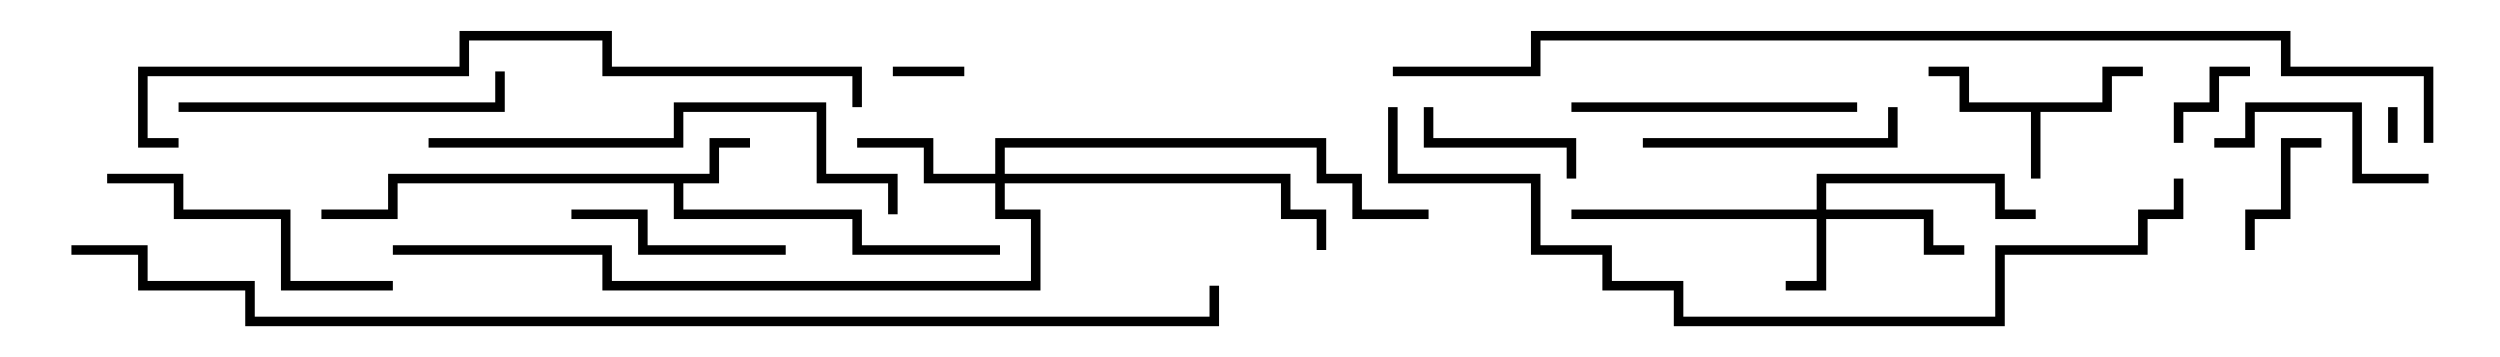 <svg version="1.1" width="105" height="15" xmlns="http://www.w3.org/2000/svg"><path d="M88.3,4.3L88.3,2.8L90,2.8L90,3.2L88.7,3.2L88.7,4.7L85.7,4.7L85.7,7.5L85.3,7.5L85.3,4.7L82.3,4.7L82.3,3.2L81,3.2L81,2.8L82.7,2.8L82.7,4.3z" stroke="none"/><path d="M29.8,7.3L29.8,5.8L31.5,5.8L31.5,6.2L30.2,6.2L30.2,7.7L28.7,7.7L28.7,8.8L36.2,8.8L36.2,10.3L42,10.3L42,10.7L35.8,10.7L35.8,9.2L28.3,9.2L28.3,7.7L16.7,7.7L16.7,9.2L13.5,9.2L13.5,8.8L16.3,8.8L16.3,7.3z" stroke="none"/><path d="M76.3,8.8L76.3,7.3L84.2,7.3L84.2,8.8L85.5,8.8L85.5,9.2L83.8,9.2L83.8,7.7L76.7,7.7L76.7,8.8L81.2,8.8L81.2,10.3L82.5,10.3L82.5,10.7L80.8,10.7L80.8,9.2L76.7,9.2L76.7,12.2L75,12.2L75,11.8L76.3,11.8L76.3,9.2L66,9.2L66,8.8z" stroke="none"/><path d="M41.8,7.3L41.8,5.8L55.7,5.8L55.7,7.3L57.2,7.3L57.2,8.8L60,8.8L60,9.2L56.8,9.2L56.8,7.7L55.3,7.7L55.3,6.2L42.2,6.2L42.2,7.3L54.2,7.3L54.2,8.8L55.7,8.8L55.7,10.5L55.3,10.5L55.3,9.2L53.8,9.2L53.8,7.7L42.2,7.7L42.2,8.8L43.7,8.8L43.7,12.2L25.3,12.2L25.3,10.7L16.5,10.7L16.5,10.3L25.7,10.3L25.7,11.8L43.3,11.8L43.3,9.2L41.8,9.2L41.8,7.7L38.8,7.7L38.8,6.2L36,6.2L36,5.8L39.2,5.8L39.2,7.3z" stroke="none"/><path d="M100.7,6L100.3,6L100.3,4.5L100.7,4.5z" stroke="none"/><path d="M37.5,3.2L37.5,2.8L40.5,2.8L40.5,3.2z" stroke="none"/><path d="M91.7,6L91.3,6L91.3,4.3L92.8,4.3L92.8,2.8L94.5,2.8L94.5,3.2L93.2,3.2L93.2,4.7L91.7,4.7z" stroke="none"/><path d="M94.7,10.5L94.3,10.5L94.3,8.8L95.8,8.8L95.8,5.8L97.5,5.8L97.5,6.2L96.2,6.2L96.2,9.2L94.7,9.2z" stroke="none"/><path d="M66.2,7.5L65.8,7.5L65.8,6.2L59.8,6.2L59.8,4.5L60.2,4.5L60.2,5.8L66.2,5.8z" stroke="none"/><path d="M24,9.2L24,8.8L27.2,8.8L27.2,10.3L33,10.3L33,10.7L26.8,10.7L26.8,9.2z" stroke="none"/><path d="M93,6.2L93,5.8L94.3,5.8L94.3,4.3L99.2,4.3L99.2,7.3L102,7.3L102,7.7L98.8,7.7L98.8,4.7L94.7,4.7L94.7,6.2z" stroke="none"/><path d="M69,6.2L69,5.8L79.3,5.8L79.3,4.5L79.7,4.5L79.7,6.2z" stroke="none"/><path d="M78,4.3L78,4.7L66,4.7L66,4.3z" stroke="none"/><path d="M4.5,7.7L4.5,7.3L7.7,7.3L7.7,8.8L12.2,8.8L12.2,11.8L16.5,11.8L16.5,12.2L11.8,12.2L11.8,9.2L7.3,9.2L7.3,7.7z" stroke="none"/><path d="M7.5,4.7L7.5,4.3L20.8,4.3L20.8,3L21.2,3L21.2,4.7z" stroke="none"/><path d="M18,6.2L18,5.8L28.3,5.8L28.3,4.3L34.7,4.3L34.7,7.3L37.7,7.3L37.7,9L37.3,9L37.3,7.7L34.3,7.7L34.3,4.7L28.7,4.7L28.7,6.2z" stroke="none"/><path d="M7.5,5.8L7.5,6.2L5.8,6.2L5.8,2.8L19.3,2.8L19.3,1.3L25.7,1.3L25.7,2.8L36.2,2.8L36.2,4.5L35.8,4.5L35.8,3.2L25.3,3.2L25.3,1.7L19.7,1.7L19.7,3.2L6.2,3.2L6.2,5.8z" stroke="none"/><path d="M58.3,4.5L58.7,4.5L58.7,7.3L64.7,7.3L64.7,10.3L67.7,10.3L67.7,11.8L70.7,11.8L70.7,13.3L83.8,13.3L83.8,10.3L89.8,10.3L89.8,8.8L91.3,8.8L91.3,7.5L91.7,7.5L91.7,9.2L90.2,9.2L90.2,10.7L84.2,10.7L84.2,13.7L70.3,13.7L70.3,12.2L67.3,12.2L67.3,10.7L64.3,10.7L64.3,7.7L58.3,7.7z" stroke="none"/><path d="M102.2,6L101.8,6L101.8,3.2L95.8,3.2L95.8,1.7L64.7,1.7L64.7,3.2L58.5,3.2L58.5,2.8L64.3,2.8L64.3,1.3L96.2,1.3L96.2,2.8L102.2,2.8z" stroke="none"/><path d="M3,10.7L3,10.3L6.2,10.3L6.2,11.8L10.7,11.8L10.7,13.3L50.8,13.3L50.8,12L51.2,12L51.2,13.7L10.3,13.7L10.3,12.2L5.8,12.2L5.8,10.7z" stroke="none"/></svg>